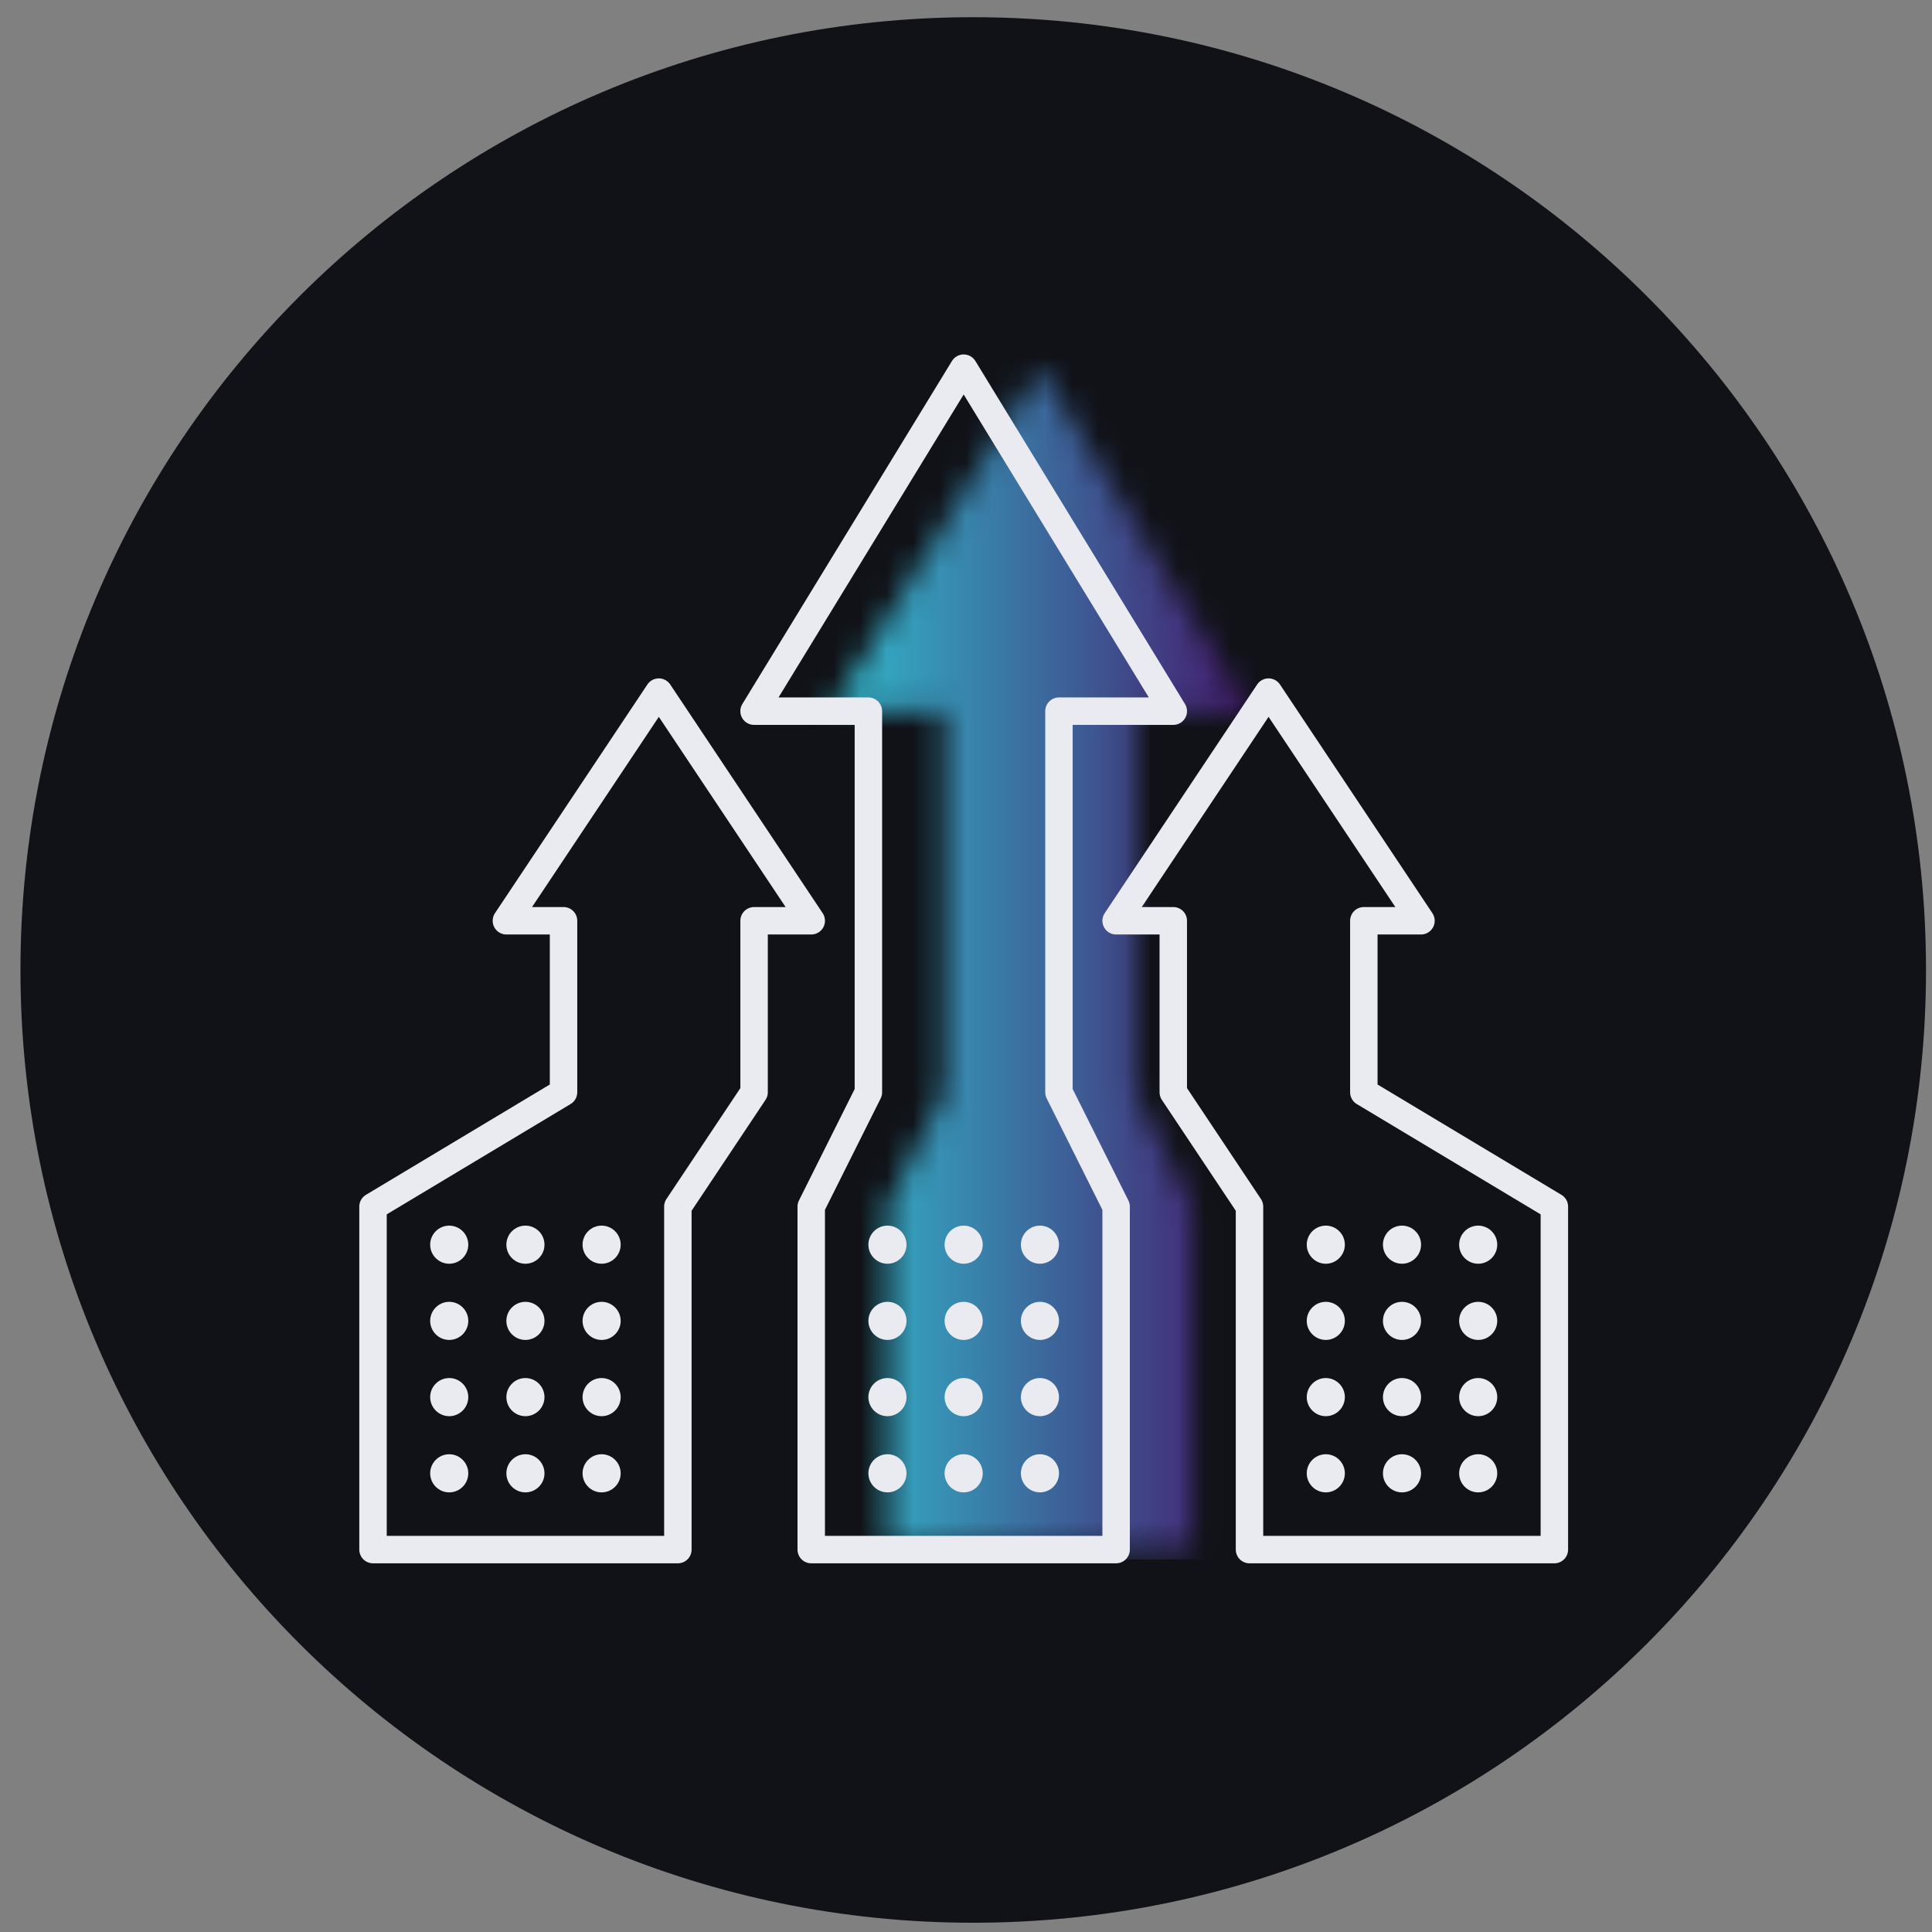 <svg width="73" height="73" viewBox="0 0 73 73" fill="none" xmlns="http://www.w3.org/2000/svg">
<rect x="0" y="0" width="73" height="73" fill="#808080" stroke="none"/>
<path fill-rule="evenodd" clip-rule="evenodd" d="M36.774 0.65C56.656 0.65 72.774 16.768 72.774 36.65C72.774 56.533 56.656 72.65 36.774 72.65C16.891 72.65 0.773 56.533 0.773 36.65C0.773 16.768 16.891 0.65 36.774 0.65Z" fill="#101217"/>
<mask id="mask0_3_40932" style="mask-type:luminance" maskUnits="userSpaceOnUse" x="31" y="13" width="17" height="46">
<path fill-rule="evenodd" clip-rule="evenodd" d="M35.695 26.867V41.267L33.535 45.587V58.547H45.055V45.587L42.895 41.267V26.867H47.215L39.295 13.907L31.375 26.867H35.695Z" fill="white"/>
</mask>
<g mask="url(#mask0_3_40932)">
<rect x="30.25" y="13.322" width="18" height="45.6" fill="url(#paint0_linear_3_40932)"/>
</g>
<path d="M32.812 26.871V41.271L30.652 45.591V58.551H42.172V45.591L40.012 41.271V26.871H44.332L36.412 13.911L28.492 26.871H32.812Z" stroke="#E9EBF1" stroke-width="1.037" stroke-linecap="round" stroke-linejoin="round"/>
<path d="M44.332 34.791V41.271L47.212 45.591V58.551H58.731V45.591L51.532 41.271V34.791H53.691L47.932 26.151L42.172 34.791H44.332Z" stroke="#E9EBF1" stroke-width="1.037" stroke-linecap="round" stroke-linejoin="round"/>
<path d="M21.293 34.791V41.271L14.094 45.591V58.551H25.613V45.591L28.493 41.271V34.791H30.653L24.893 26.151L19.134 34.791H21.293Z" stroke="#E9EBF1" stroke-width="1.037" stroke-linecap="round" stroke-linejoin="round"/>
<path d="M17.694 55.669C17.694 55.272 17.37 54.948 16.974 54.948C16.577 54.948 16.254 55.272 16.254 55.669C16.254 56.065 16.577 56.389 16.974 56.389C17.37 56.389 17.694 56.065 17.694 55.669Z" fill="#E9EBF1"/>
<path d="M20.573 55.669C20.573 55.272 20.25 54.948 19.853 54.948C19.456 54.948 19.133 55.272 19.133 55.669C19.133 56.065 19.456 56.389 19.853 56.389C20.25 56.389 20.573 56.065 20.573 55.669Z" fill="#E9EBF1"/>
<path d="M23.452 55.669C23.452 55.272 23.128 54.948 22.732 54.948C22.335 54.948 22.012 55.272 22.012 55.669C22.012 56.065 22.335 56.389 22.732 56.389C23.128 56.389 23.452 56.065 23.452 55.669Z" fill="#E9EBF1"/>
<path d="M17.694 52.79C17.694 52.393 17.37 52.069 16.974 52.069C16.577 52.069 16.254 52.393 16.254 52.79C16.254 53.186 16.577 53.51 16.974 53.51C17.37 53.51 17.694 53.186 17.694 52.79Z" fill="#E9EBF1"/>
<path d="M20.573 52.79C20.573 52.393 20.25 52.069 19.853 52.069C19.456 52.069 19.133 52.393 19.133 52.79C19.133 53.186 19.456 53.51 19.853 53.51C20.25 53.51 20.573 53.186 20.573 52.79Z" fill="#E9EBF1"/>
<path d="M23.452 52.79C23.452 52.393 23.128 52.069 22.732 52.069C22.335 52.069 22.012 52.393 22.012 52.79C22.012 53.186 22.335 53.51 22.732 53.51C23.128 53.51 23.452 53.186 23.452 52.79Z" fill="#E9EBF1"/>
<path d="M17.694 49.909C17.694 49.512 17.37 49.189 16.974 49.189C16.577 49.189 16.254 49.512 16.254 49.909C16.254 50.305 16.577 50.629 16.974 50.629C17.37 50.629 17.694 50.305 17.694 49.909Z" fill="#E9EBF1"/>
<path d="M20.573 49.909C20.573 49.512 20.25 49.189 19.853 49.189C19.456 49.189 19.133 49.512 19.133 49.909C19.133 50.305 19.456 50.629 19.853 50.629C20.25 50.629 20.573 50.305 20.573 49.909Z" fill="#E9EBF1"/>
<path d="M23.452 49.909C23.452 49.512 23.128 49.189 22.732 49.189C22.335 49.189 22.012 49.512 22.012 49.909C22.012 50.305 22.335 50.629 22.732 50.629C23.128 50.629 23.452 50.305 23.452 49.909Z" fill="#E9EBF1"/>
<path d="M17.694 47.03C17.694 46.633 17.37 46.31 16.974 46.31C16.577 46.31 16.254 46.633 16.254 47.03C16.254 47.426 16.577 47.75 16.974 47.75C17.37 47.75 17.694 47.426 17.694 47.03Z" fill="#E9EBF1"/>
<path d="M20.573 47.03C20.573 46.633 20.25 46.31 19.853 46.31C19.456 46.31 19.133 46.633 19.133 47.03C19.133 47.426 19.456 47.75 19.853 47.75C20.25 47.75 20.573 47.426 20.573 47.03Z" fill="#E9EBF1"/>
<path d="M23.452 47.03C23.452 46.633 23.128 46.31 22.732 46.31C22.335 46.31 22.012 46.633 22.012 47.03C22.012 47.426 22.335 47.75 22.732 47.75C23.128 47.75 23.452 47.426 23.452 47.03Z" fill="#E9EBF1"/>
<path d="M34.252 55.669C34.252 55.272 33.929 54.948 33.533 54.948C33.136 54.948 32.812 55.272 32.812 55.669C32.812 56.065 33.136 56.389 33.533 56.389C33.929 56.389 34.252 56.065 34.252 55.669Z" fill="#E9EBF1"/>
<path d="M37.132 55.669C37.132 55.272 36.808 54.948 36.411 54.948C36.015 54.948 35.691 55.272 35.691 55.669C35.691 56.065 36.015 56.389 36.411 56.389C36.808 56.389 37.132 56.065 37.132 55.669Z" fill="#E9EBF1"/>
<path d="M40.014 55.669C40.014 55.272 39.691 54.948 39.294 54.948C38.898 54.948 38.574 55.272 38.574 55.669C38.574 56.065 38.898 56.389 39.294 56.389C39.691 56.389 40.014 56.065 40.014 55.669Z" fill="#E9EBF1"/>
<path d="M34.252 52.79C34.252 52.393 33.929 52.069 33.533 52.069C33.136 52.069 32.812 52.393 32.812 52.79C32.812 53.186 33.136 53.51 33.533 53.51C33.929 53.51 34.252 53.186 34.252 52.79Z" fill="#E9EBF1"/>
<path d="M37.132 52.79C37.132 52.393 36.808 52.069 36.411 52.069C36.015 52.069 35.691 52.393 35.691 52.79C35.691 53.186 36.015 53.51 36.411 53.51C36.808 53.51 37.132 53.186 37.132 52.79Z" fill="#E9EBF1"/>
<path d="M40.014 52.79C40.014 52.393 39.691 52.069 39.294 52.069C38.898 52.069 38.574 52.393 38.574 52.79C38.574 53.186 38.898 53.51 39.294 53.51C39.691 53.51 40.014 53.186 40.014 52.79Z" fill="#E9EBF1"/>
<path d="M34.252 49.909C34.252 49.512 33.929 49.189 33.533 49.189C33.136 49.189 32.812 49.512 32.812 49.909C32.812 50.305 33.136 50.629 33.533 50.629C33.929 50.629 34.252 50.305 34.252 49.909Z" fill="#E9EBF1"/>
<path d="M37.132 49.909C37.132 49.512 36.808 49.189 36.411 49.189C36.015 49.189 35.691 49.512 35.691 49.909C35.691 50.305 36.015 50.629 36.411 50.629C36.808 50.629 37.132 50.305 37.132 49.909Z" fill="#E9EBF1"/>
<path d="M40.014 49.909C40.014 49.512 39.691 49.189 39.294 49.189C38.898 49.189 38.574 49.512 38.574 49.909C38.574 50.305 38.898 50.629 39.294 50.629C39.691 50.629 40.014 50.305 40.014 49.909Z" fill="#E9EBF1"/>
<path d="M34.252 47.03C34.252 46.633 33.929 46.31 33.533 46.31C33.136 46.31 32.812 46.633 32.812 47.03C32.812 47.426 33.136 47.75 33.533 47.75C33.929 47.75 34.252 47.426 34.252 47.03Z" fill="#E9EBF1"/>
<path d="M37.132 47.03C37.132 46.633 36.808 46.31 36.411 46.31C36.015 46.31 35.691 46.633 35.691 47.03C35.691 47.426 36.015 47.75 36.411 47.75C36.808 47.75 37.132 47.426 37.132 47.03Z" fill="#E9EBF1"/>
<path d="M40.014 47.03C40.014 46.633 39.691 46.31 39.294 46.31C38.898 46.31 38.574 46.633 38.574 47.03C38.574 47.426 38.898 47.75 39.294 47.75C39.691 47.75 40.014 47.426 40.014 47.03Z" fill="#E9EBF1"/>
<path d="M50.815 55.669C50.815 55.272 50.491 54.948 50.095 54.948C49.699 54.948 49.375 55.272 49.375 55.669C49.375 56.065 49.699 56.389 50.095 56.389C50.491 56.389 50.815 56.065 50.815 55.669Z" fill="#E9EBF1"/>
<path d="M53.694 55.669C53.694 55.272 53.371 54.948 52.974 54.948C52.577 54.948 52.254 55.272 52.254 55.669C52.254 56.065 52.577 56.389 52.974 56.389C53.371 56.389 53.694 56.065 53.694 55.669Z" fill="#E9EBF1"/>
<path d="M56.573 55.669C56.573 55.272 56.249 54.948 55.853 54.948C55.456 54.948 55.133 55.272 55.133 55.669C55.133 56.065 55.456 56.389 55.853 56.389C56.249 56.389 56.573 56.065 56.573 55.669Z" fill="#E9EBF1"/>
<path d="M50.815 52.79C50.815 52.393 50.491 52.069 50.095 52.069C49.699 52.069 49.375 52.393 49.375 52.79C49.375 53.186 49.699 53.51 50.095 53.51C50.491 53.51 50.815 53.186 50.815 52.79Z" fill="#E9EBF1"/>
<path d="M53.694 52.79C53.694 52.393 53.371 52.069 52.974 52.069C52.577 52.069 52.254 52.393 52.254 52.79C52.254 53.186 52.577 53.51 52.974 53.51C53.371 53.51 53.694 53.186 53.694 52.79Z" fill="#E9EBF1"/>
<path d="M56.573 52.79C56.573 52.393 56.249 52.069 55.853 52.069C55.456 52.069 55.133 52.393 55.133 52.79C55.133 53.186 55.456 53.51 55.853 53.51C56.249 53.51 56.573 53.186 56.573 52.79Z" fill="#E9EBF1"/>
<path d="M50.815 49.909C50.815 49.512 50.491 49.189 50.095 49.189C49.699 49.189 49.375 49.512 49.375 49.909C49.375 50.305 49.699 50.629 50.095 50.629C50.491 50.629 50.815 50.305 50.815 49.909Z" fill="#E9EBF1"/>
<path d="M53.694 49.909C53.694 49.512 53.371 49.189 52.974 49.189C52.577 49.189 52.254 49.512 52.254 49.909C52.254 50.305 52.577 50.629 52.974 50.629C53.371 50.629 53.694 50.305 53.694 49.909Z" fill="#E9EBF1"/>
<path d="M56.573 49.909C56.573 49.512 56.249 49.189 55.853 49.189C55.456 49.189 55.133 49.512 55.133 49.909C55.133 50.305 55.456 50.629 55.853 50.629C56.249 50.629 56.573 50.305 56.573 49.909Z" fill="#E9EBF1"/>
<path d="M50.815 47.03C50.815 46.633 50.491 46.31 50.095 46.31C49.699 46.31 49.375 46.633 49.375 47.03C49.375 47.426 49.699 47.75 50.095 47.75C50.491 47.75 50.815 47.426 50.815 47.03Z" fill="#E9EBF1"/>
<path d="M53.694 47.03C53.694 46.633 53.371 46.31 52.974 46.31C52.577 46.31 52.254 46.633 52.254 47.03C52.254 47.426 52.577 47.75 52.974 47.75C53.371 47.75 53.694 47.426 53.694 47.03Z" fill="#E9EBF1"/>
<path d="M56.573 47.03C56.573 46.633 56.249 46.31 55.853 46.31C55.456 46.31 55.133 46.633 55.133 47.03C55.133 47.426 55.456 47.75 55.853 47.75C56.249 47.75 56.573 47.426 56.573 47.03Z" fill="#E9EBF1"/>
<defs>
<linearGradient id="paint0_linear_3_40932" x1="30.25" y1="36.122" x2="48.25" y2="36.122" gradientUnits="userSpaceOnUse">
<stop stop-color="#30C5D2"/>
<stop offset="1" stop-color="#471069"/>
</linearGradient>
</defs>
</svg>
